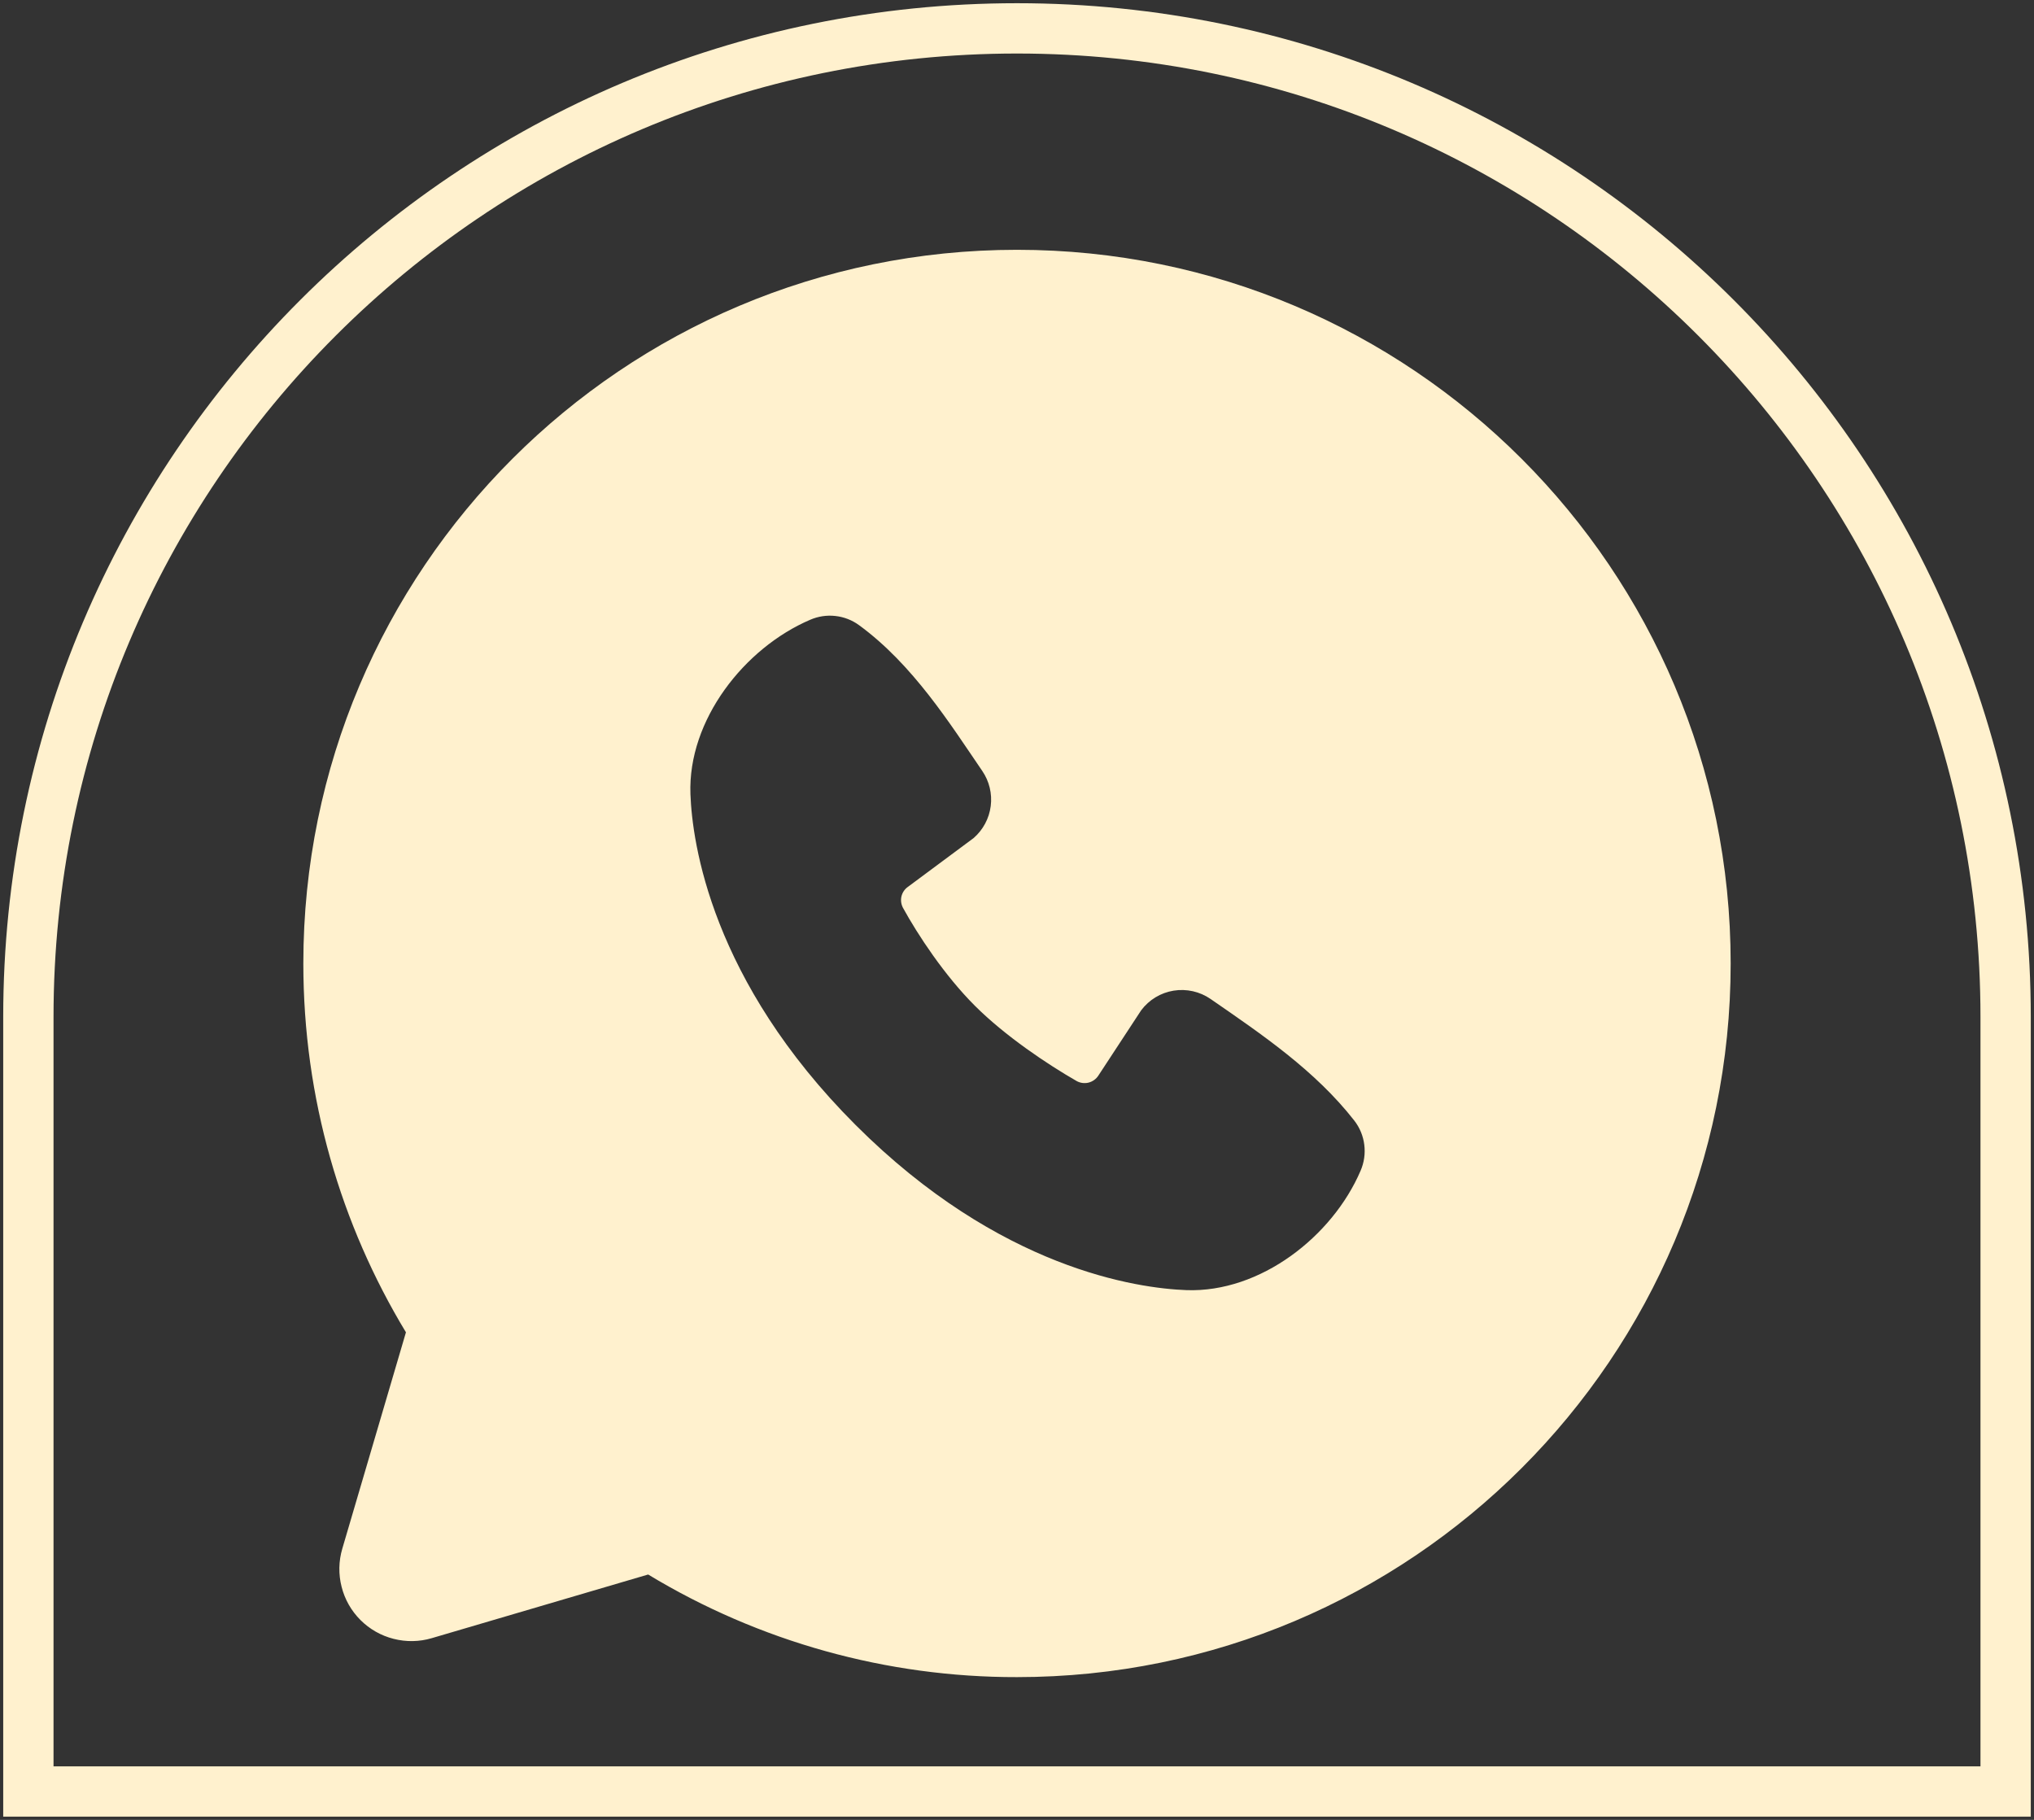 <svg width="38" height="34" viewBox="0 0 38 34" fill="none" xmlns="http://www.w3.org/2000/svg">
<rect x="0" y="0" width="38" height="34" fill="#333333" stroke="none"/>
<g clip-path="url(#clip0_0_94)">
<path fill-rule="evenodd" clip-rule="evenodd" d="M19 4.667C11.636 4.667 5.667 10.636 5.667 18C5.667 20.52 6.367 22.88 7.584 24.891L6.395 28.933C6.326 29.166 6.322 29.412 6.382 29.646C6.441 29.881 6.563 30.095 6.734 30.266C6.905 30.437 7.119 30.559 7.354 30.618C7.588 30.678 7.835 30.674 8.067 30.605L12.109 29.416C14.188 30.674 16.571 31.337 19 31.333C26.364 31.333 32.333 25.364 32.333 18C32.333 10.636 26.364 4.667 19 4.667ZM15.984 21.017C18.681 23.713 21.256 24.069 22.165 24.103C23.548 24.153 24.895 23.097 25.419 21.872C25.485 21.72 25.509 21.552 25.488 21.387C25.468 21.223 25.403 21.066 25.301 20.935C24.571 20.001 23.583 19.331 22.617 18.664C22.416 18.525 22.168 18.469 21.926 18.508C21.684 18.547 21.467 18.679 21.32 18.875L20.52 20.095C20.478 20.16 20.412 20.207 20.337 20.226C20.261 20.245 20.181 20.234 20.113 20.196C19.571 19.885 18.78 19.357 18.212 18.789C17.644 18.221 17.148 17.467 16.869 16.959C16.835 16.894 16.825 16.819 16.841 16.748C16.858 16.677 16.899 16.614 16.959 16.571L18.191 15.656C18.366 15.503 18.48 15.291 18.509 15.06C18.539 14.829 18.482 14.595 18.351 14.403C17.753 13.528 17.057 12.416 16.048 11.679C15.918 11.584 15.765 11.525 15.605 11.508C15.445 11.49 15.284 11.515 15.136 11.579C13.909 12.104 12.848 13.451 12.899 14.836C12.932 15.745 13.288 18.32 15.984 21.017Z" fill="#FFF1CE"/>
</g>
<path d="M37 33.47H37.47V33V19C37.47 8.799 29.201 0.53 19 0.53C8.799 0.53 0.53 8.799 0.53 19V33V33.47H1H37Z" stroke="#FFF1CE" stroke-width="0.94"/>
<defs>
<clipPath id="clip0_0_94">
<rect width="32" height="32" fill="white" transform="translate(3 2)"/>
</clipPath>
</defs>
</svg>
